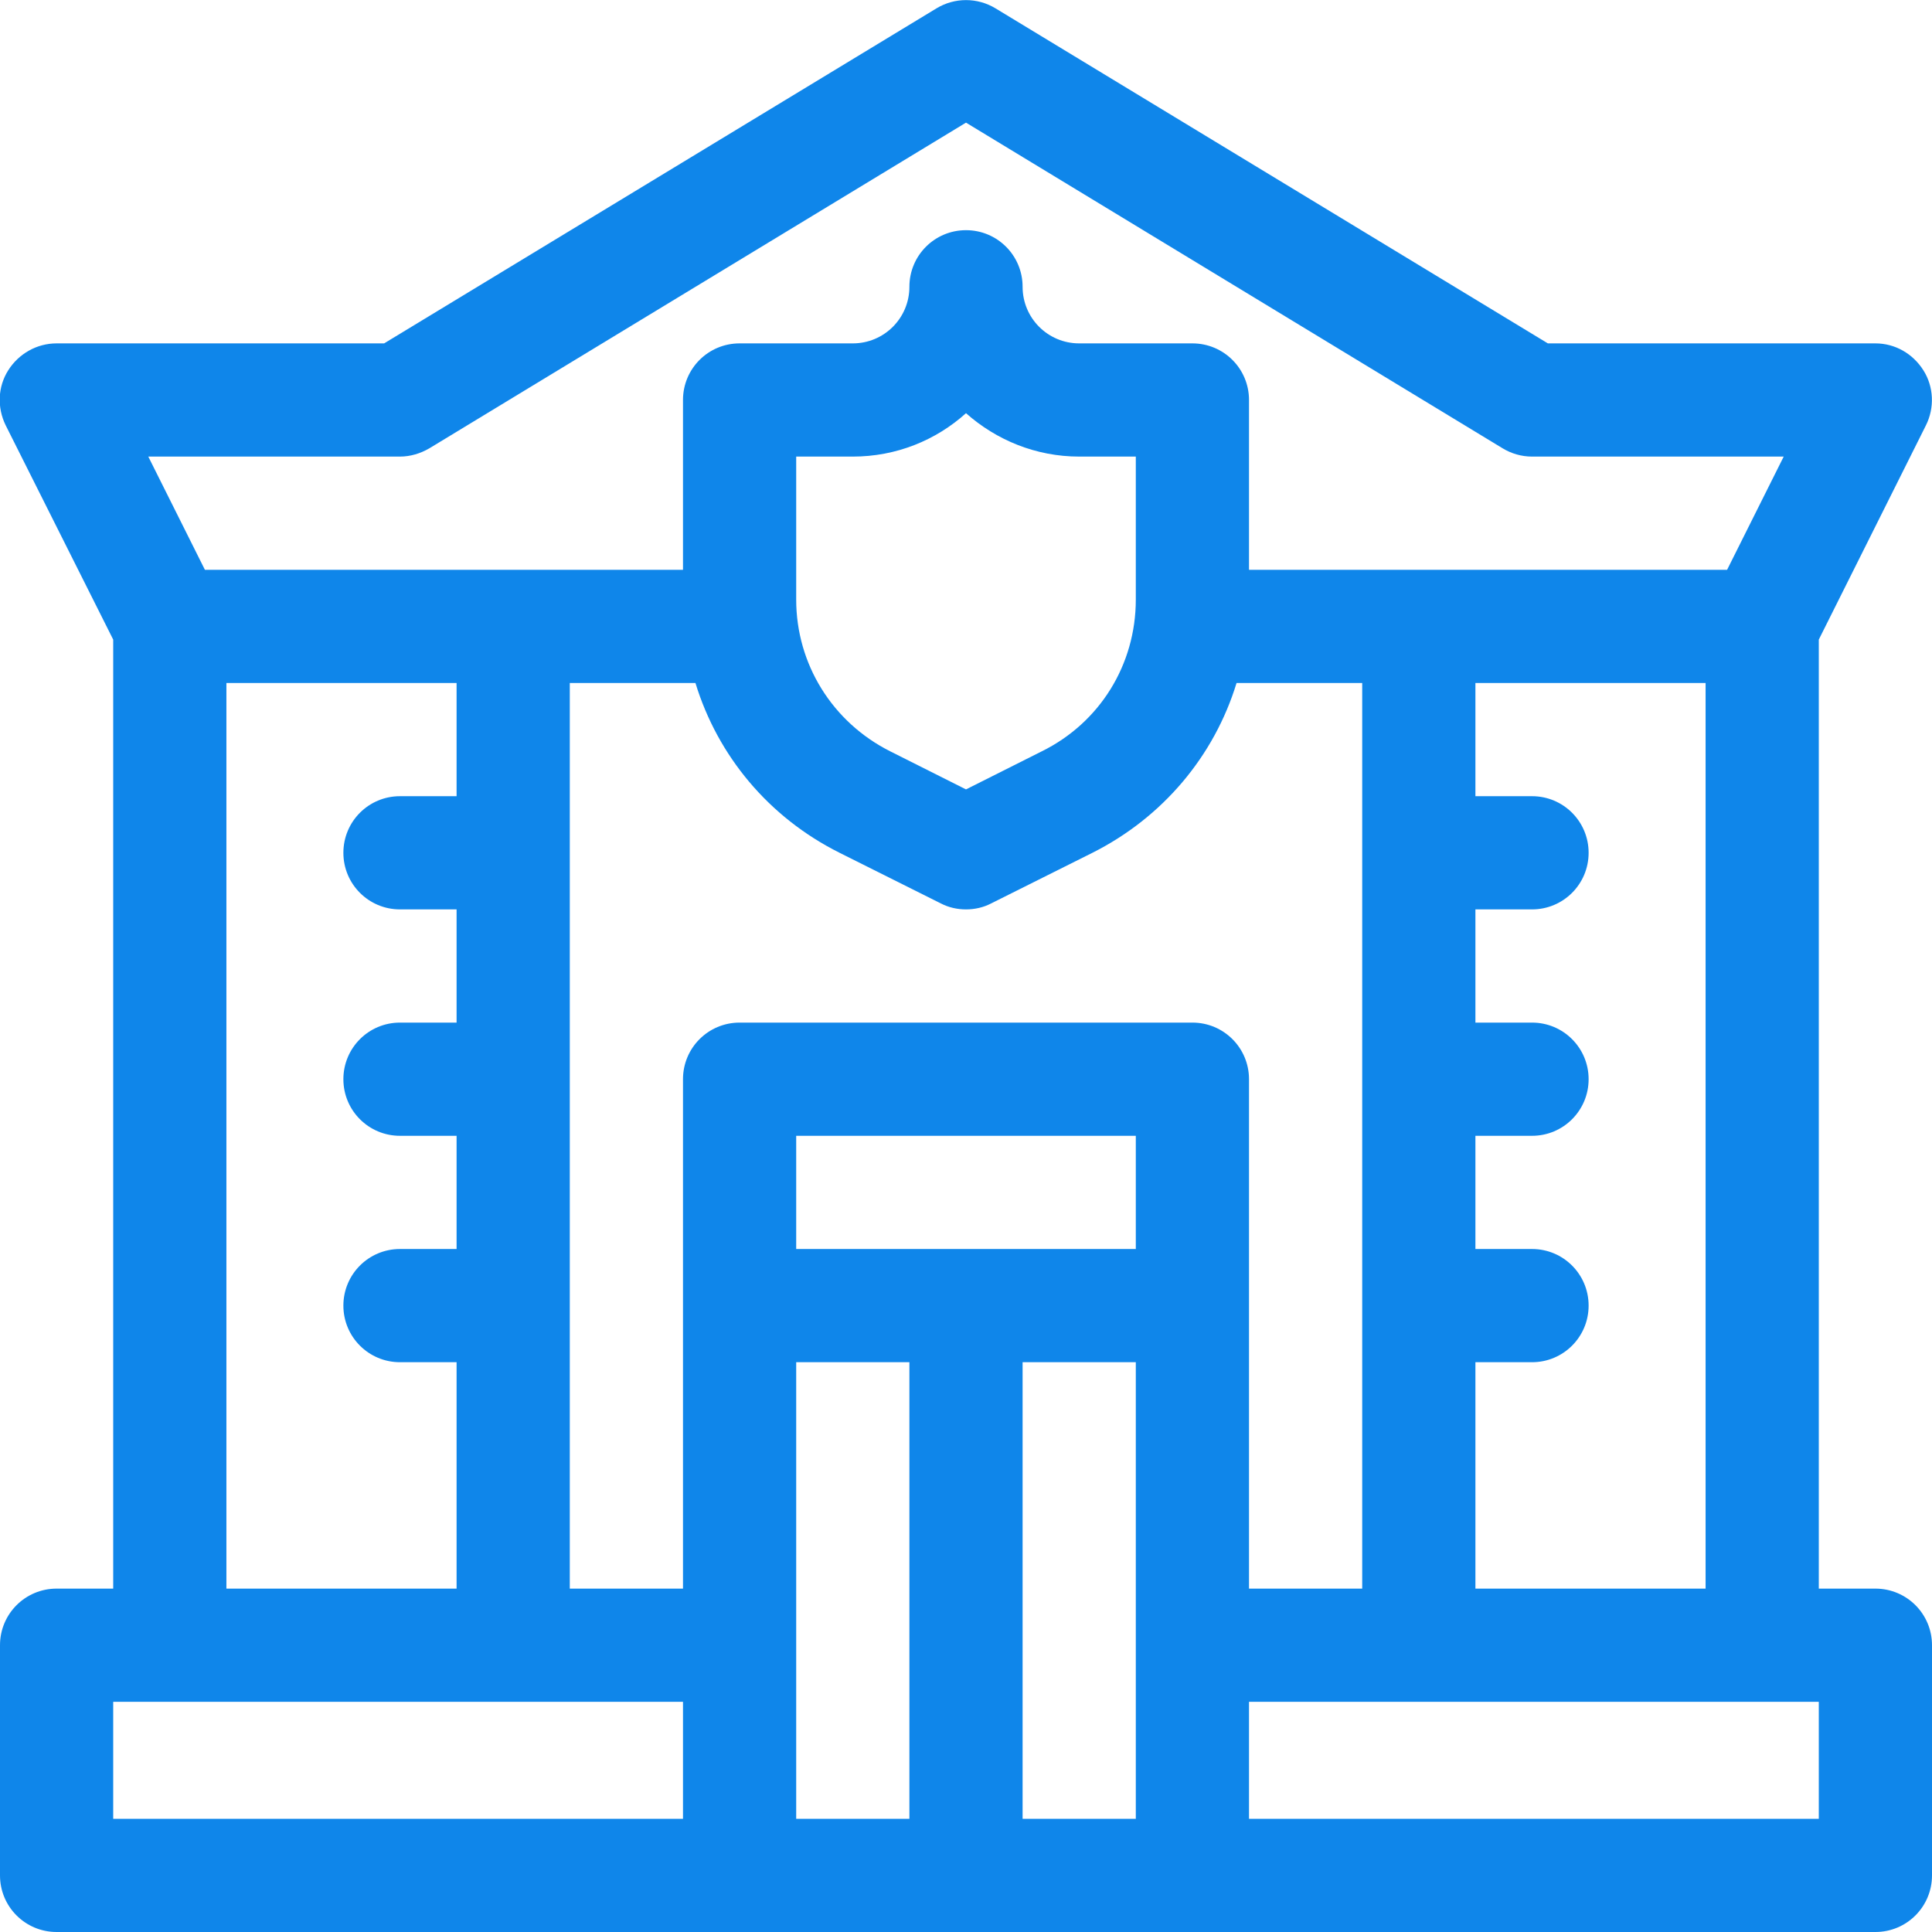 <?xml version="1.0" encoding="utf-8"?>
<!-- Generator: Adobe Illustrator 22.0.1, SVG Export Plug-In . SVG Version: 6.00 Build 0)  -->
<svg version="1.1" id="Capa_1" xmlns="http://www.w3.org/2000/svg" xmlns:xlink="http://www.w3.org/1999/xlink" x="0px" y="0px"
	 viewBox="0 0 512 512" style="enable-background:new 0 0 512 512;" xml:space="preserve">
<style type="text/css">
	.st0{fill:#0F86EA;}
</style>
<g>
	<g>
		<path class="st0" d="M497,421h-15V169.5l28.4-56.8c2.3-4.6,2.1-10.2-0.7-14.6S502.2,91,497,91h-86.8L263.8,2.2
			c-4.8-2.9-10.8-2.9-15.6,0L101.8,91H15c-5.2,0-10,2.7-12.8,7.1s-3,9.9-0.7,14.6L30,169.5V421H15c-8.3,0-15,6.7-15,15v61
			c0,8.3,6.7,15,15,15c7.6,0,467.1,0,482,0c8.3,0,15-6.7,15-15v-61C512,427.7,505.3,421,497,421z M106,121L106,121
			c2.7,0,5.4-0.8,7.8-2.2L256,32.5l142.2,86.3c2.3,1.4,5,2.2,7.8,2.2h66.7l-15,30H331v-45c0-8.3-6.7-15-15-15h-30
			c-8.3,0-15-6.7-15-15c0-8.3-6.7-15-15-15s-15,6.7-15,15c0,8.3-6.7,15-15,15h-30c-8.3,0-15,6.7-15,15v45H54.3l-15-30
			C39.3,121,106,121,106,121z M406,331h-15v-30h15c8.3,0,15-6.7,15-15s-6.7-15-15-15h-15v-30h15c8.3,0,15-6.7,15-15s-6.7-15-15-15
			h-15v-30h61v240h-61v-60h15c8.3,0,15-6.7,15-15S414.3,331,406,331z M301,121v37.9c0,17.2-9.5,32.6-24.9,40.2L256,209.2l-20.1-10.1
			c-15.3-7.7-24.9-23.1-24.9-40.2V121h15c11.5,0,22-4.3,30-11.5c8,7.1,18.5,11.5,30,11.5H301z M106,241h15v30h-15
			c-8.3,0-15,6.7-15,15s6.7,15,15,15h15v30h-15c-8.3,0-15,6.7-15,15s6.7,15,15,15h15v60H60V181h61v30h-15c-8.3,0-15,6.7-15,15
			S97.7,241,106,241z M181,482c-17.8,0-126.4,0-151,0v-31h151V482z M241,482h-30c0-21.9,0-90.3,0-121h30V482z M301,482h-30V361h30
			C301,380.6,301,453,301,482z M301,331h-90v-30h90V331z M316,271H196c-8.3,0-15,6.7-15,15v135h-30V181h33.3
			c5.9,19.3,19.4,35.6,38.2,45l26.8,13.4c2.1,1.1,4.4,1.6,6.7,1.6s4.6-0.5,6.7-1.6l26.8-13.4c18.7-9.4,32.3-25.7,38.2-45H361v240
			h-30V286C331,277.7,324.3,271,316,271z M482,482c-24.6,0-133.3,0-151,0v-31h151V482z"/>
	</g>
</g>
</svg>
